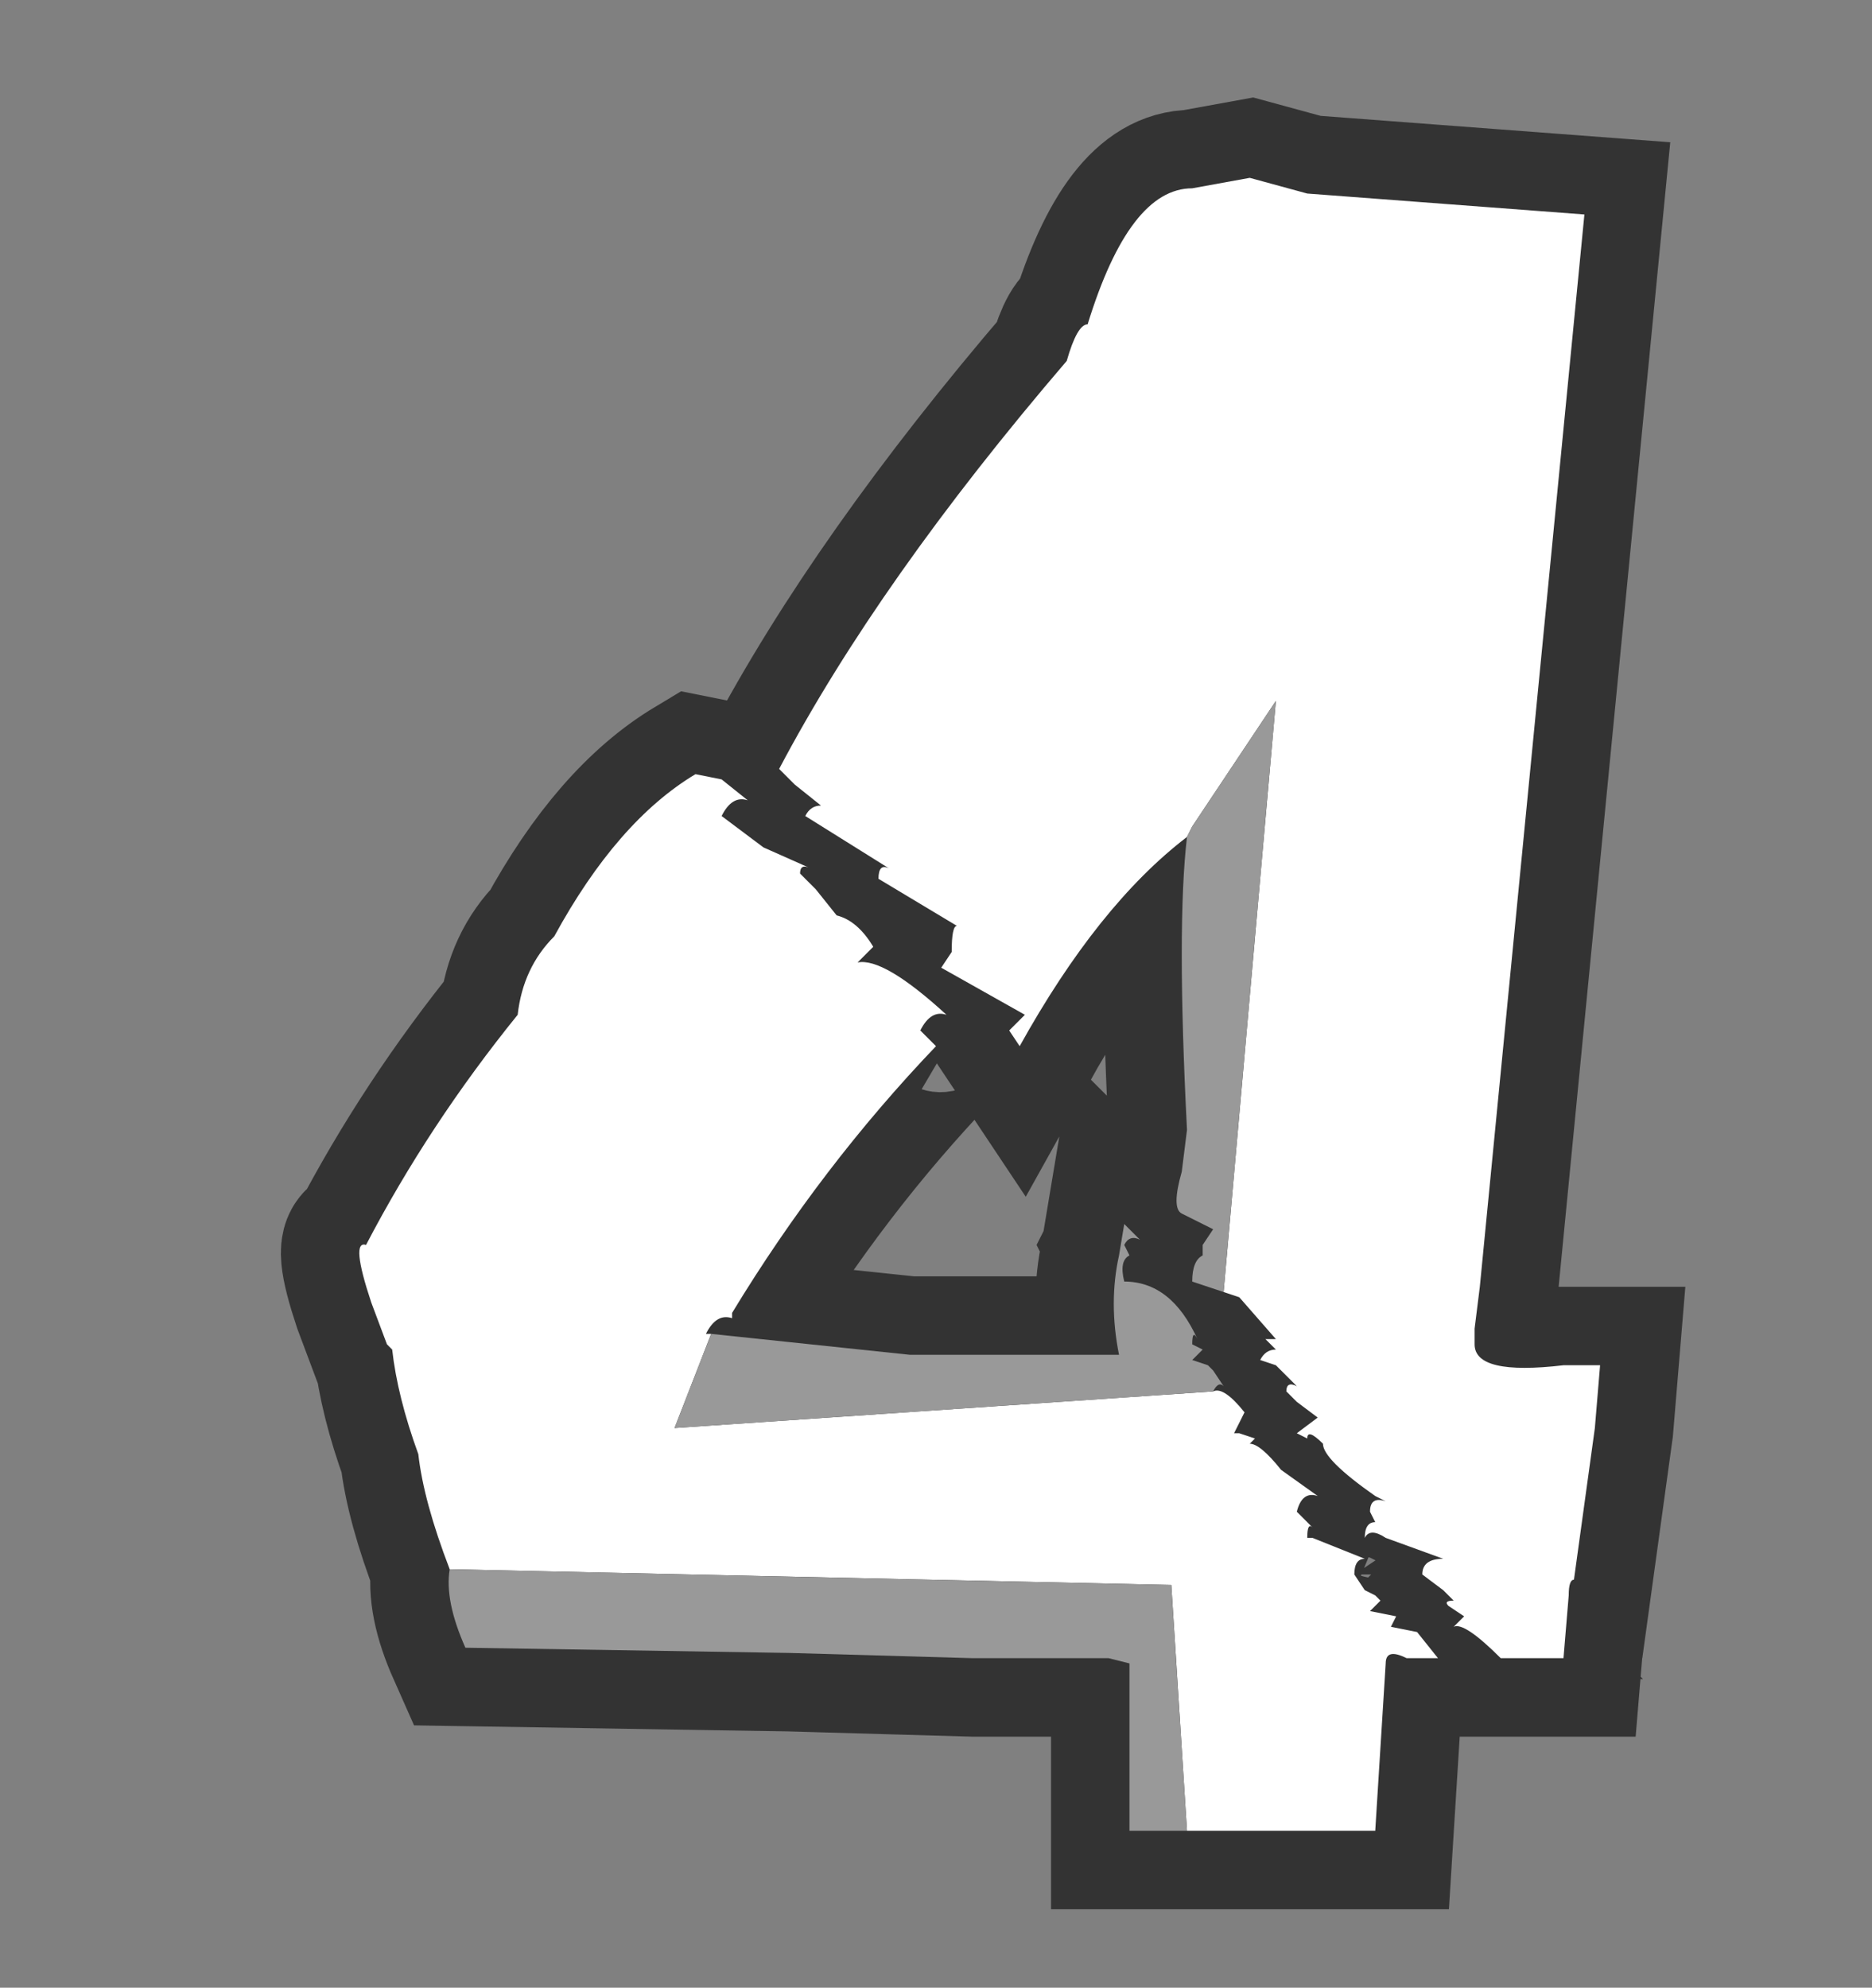 <?xml version="1.0" encoding="UTF-8" standalone="no"?>
<svg xmlns:xlink="http://www.w3.org/1999/xlink" height="38.0px" width="35.8px" xmlns="http://www.w3.org/2000/svg">
  <rect width="100%" height="100%" fill="#808080" stroke="none"/>
  <g transform="matrix(1.0, 0.0, 0.0, 1.0, 0.0, 0.0)">
    <path d="M35.8 38.0 L0.0 38.0 0.0 0.0 35.8 0.0 35.8 38.0" fill="#cccccc" fill-opacity="0.0" fill-rule="evenodd" stroke="none"/>
    <path d="M22.8 3.6 L23.9 3.4 25.0 3.7 30.3 4.1 28.3 24.6 28.2 25.4 28.2 25.7 Q28.2 26.3 29.9 26.1 L30.6 26.1 30.5 27.3 30.1 30.2 Q30.0 30.2 30.0 30.5 L29.9 31.7 28.7 31.7 Q28.0 31.0 27.8 31.1 L28.0 30.9 27.7 30.7 Q27.6 30.6 27.8 30.6 L27.6 30.4 27.2 30.1 Q27.2 29.8 27.6 29.8 L26.5 29.4 Q26.2 29.2 26.1 29.4 26.1 29.1 26.3 29.1 L26.2 28.9 Q26.2 28.6 26.5 28.7 L26.3 28.6 Q25.3 27.9 25.3 27.6 25.0 27.3 25.0 27.5 L24.8 27.4 25.2 27.1 24.8 26.8 24.6 26.6 Q24.6 26.4 24.8 26.5 L24.4 26.1 24.1 26.0 Q24.2 25.8 24.4 25.8 L24.2 25.6 24.4 25.6 23.7 24.8 23.4 24.7 22.8 24.5 Q22.8 24.1 23.0 24.0 L23.0 23.8 23.2 23.5 22.6 23.2 Q22.4 23.1 22.6 22.4 L22.7 21.6 Q22.5 17.7 22.7 16.0 21.0 17.3 19.5 20.0 L19.3 19.7 19.6 19.4 18.0 18.5 18.2 18.2 Q18.2 17.7 18.3 17.7 L16.8 16.8 Q16.8 16.5 17.0 16.6 L15.4 15.6 Q15.5 15.4 15.7 15.4 L15.2 15.0 14.9 14.7 Q16.8 11.1 20.4 6.9 20.6 6.2 20.8 6.2 21.6 3.6 22.8 3.6 M21.6 24.0 Q21.4 24.1 21.5 24.5 22.4 24.5 22.9 25.6 22.8 25.4 22.8 25.7 L23.0 25.8 22.8 26.0 23.1 26.1 23.2 26.2 23.4 26.5 Q23.3 26.4 23.2 26.6 23.4 26.5 23.8 27.0 L23.6 27.4 23.7 27.4 24.0 27.5 23.9 27.6 Q24.1 27.6 24.5 28.1 L25.2 28.6 Q24.9 28.5 24.8 28.9 L25.1 29.2 Q25.0 29.1 25.0 29.4 L25.1 29.4 26.1 29.8 Q25.9 29.8 25.9 30.1 L26.1 30.4 26.3 30.5 26.4 30.6 26.2 30.8 26.7 30.9 26.6 31.1 27.1 31.2 27.5 31.7 26.9 31.7 Q26.5 31.5 26.5 31.8 L26.3 35.0 22.7 35.0 21.6 35.0 21.6 31.8 21.2 31.7 18.6 31.7 15.1 31.6 8.9 31.5 Q8.5 30.6 8.6 30.0 8.1 28.7 8.0 27.8 7.6 26.7 7.5 25.8 L7.4 25.7 7.1 24.9 Q6.7 23.7 7.0 23.8 8.2 21.5 9.9 19.4 10.0 18.5 10.6 17.9 11.8 15.7 13.3 14.8 L13.8 14.9 14.3 15.3 Q14.0 15.2 13.8 15.6 L14.6 16.2 15.5 16.6 Q15.3 16.5 15.3 16.7 L15.6 17.0 16.0 17.5 Q16.4 17.6 16.7 18.1 L16.4 18.4 Q16.9 18.3 18.1 19.4 17.8 19.3 17.6 19.7 L17.9 20.0 Q15.7 22.3 14.0 25.1 L14.0 25.2 Q13.7 25.1 13.5 25.5 L13.6 25.5 17.4 25.9 21.4 25.9 Q21.2 24.9 21.4 24.0 L21.5 23.4 21.8 23.7 Q21.6 23.6 21.5 23.8 L21.6 24.0" fill="#333333" fill-rule="evenodd" stroke="none"/>
    <path d="M22.8 3.6 L23.9 3.4 25.0 3.7 30.3 4.1 28.3 24.6 28.2 25.4 28.2 25.7 Q28.2 26.3 29.9 26.1 L30.6 26.1 30.5 27.3 30.1 30.2 Q30.0 30.2 30.0 30.5 L29.9 31.7 28.7 31.7 Q28.0 31.0 27.8 31.1 L28.0 30.9 27.7 30.7 Q27.6 30.6 27.8 30.6 L27.6 30.4 27.2 30.1 Q27.2 29.8 27.6 29.8 L26.5 29.4 Q26.2 29.2 26.1 29.4 26.1 29.1 26.3 29.1 L26.2 28.9 Q26.2 28.6 26.5 28.7 L26.3 28.6 Q25.3 27.9 25.3 27.6 25.0 27.3 25.0 27.5 L24.8 27.4 25.2 27.1 24.8 26.8 24.6 26.6 Q24.6 26.4 24.8 26.5 L24.4 26.1 24.1 26.0 Q24.2 25.8 24.4 25.8 L24.2 25.6 24.4 25.6 23.7 24.8 23.4 24.7 22.8 24.5 Q22.8 24.1 23.0 24.0 L23.0 23.8 23.2 23.5 22.6 23.2 Q22.4 23.1 22.6 22.4 L22.7 21.6 Q22.5 17.7 22.7 16.0 21.0 17.3 19.5 20.0 L19.3 19.7 19.6 19.4 18.0 18.5 18.2 18.2 Q18.2 17.7 18.3 17.7 L16.8 16.8 Q16.8 16.5 17.0 16.6 L15.4 15.6 Q15.5 15.4 15.7 15.4 L15.2 15.0 14.9 14.7 Q16.8 11.1 20.4 6.9 20.6 6.2 20.8 6.2 21.6 3.6 22.8 3.6 M21.6 24.0 Q21.4 24.1 21.5 24.5 22.4 24.5 22.9 25.6 22.8 25.4 22.8 25.7 L23.0 25.8 22.8 26.0 23.1 26.1 23.2 26.2 23.4 26.5 Q23.3 26.4 23.2 26.6 23.4 26.5 23.8 27.0 L23.6 27.4 23.7 27.4 24.0 27.5 23.9 27.6 Q24.1 27.6 24.5 28.1 L25.2 28.6 Q24.9 28.5 24.8 28.9 L25.1 29.2 Q25.0 29.1 25.0 29.4 L25.1 29.4 26.1 29.8 Q25.9 29.8 25.9 30.1 L26.1 30.4 26.3 30.5 26.4 30.6 26.2 30.8 26.7 30.9 26.6 31.1 27.1 31.2 27.5 31.7 26.9 31.7 Q26.5 31.5 26.5 31.8 L26.3 35.0 22.7 35.0 21.6 35.0 21.6 31.8 21.2 31.7 18.6 31.7 15.1 31.6 8.9 31.5 Q8.5 30.6 8.6 30.0 8.1 28.7 8.0 27.8 7.6 26.7 7.5 25.8 L7.4 25.7 7.1 24.9 Q6.7 23.7 7.0 23.8 8.2 21.5 9.9 19.4 10.0 18.5 10.6 17.9 11.8 15.7 13.3 14.8 L13.8 14.9 14.3 15.3 Q14.0 15.2 13.8 15.6 L14.6 16.2 15.5 16.6 Q15.3 16.5 15.3 16.7 L15.6 17.0 16.0 17.5 Q16.4 17.6 16.7 18.1 L16.4 18.4 Q16.9 18.3 18.1 19.4 17.8 19.3 17.6 19.7 L17.9 20.0 Q15.7 22.3 14.0 25.1 L14.0 25.2 Q13.7 25.1 13.5 25.5 L13.6 25.5 17.4 25.9 21.4 25.9 Q21.2 24.9 21.4 24.0 L21.5 23.4 21.8 23.7 Q21.6 23.6 21.5 23.8 L21.6 24.0 Z" fill="none" stroke="#333333" stroke-linecap="butt" stroke-linejoin="miter-clip" stroke-miterlimit="3.0" stroke-width="3.0"/>
    <path d="M22.7 16.0 Q21.0 17.3 19.5 20.0 L19.3 19.7 19.6 19.4 18.0 18.5 18.2 18.2 Q18.2 17.7 18.3 17.7 L16.8 16.8 Q16.8 16.5 17.0 16.6 L15.4 15.6 Q15.5 15.4 15.7 15.4 L15.2 15.0 14.9 14.7 Q16.8 11.1 20.4 6.9 20.6 6.2 20.8 6.2 21.6 3.6 22.8 3.6 L23.9 3.4 25.0 3.7 30.3 4.1 28.3 24.6 28.2 25.4 28.2 25.7 Q28.2 26.3 29.9 26.1 L30.6 26.1 30.5 27.3 30.1 30.2 Q30.0 30.2 30.0 30.5 L29.9 31.7 28.7 31.7 Q28.0 31.0 27.8 31.1 L28.0 30.9 27.7 30.7 Q27.6 30.6 27.8 30.6 L27.6 30.4 27.2 30.1 Q27.2 29.8 27.6 29.8 L26.5 29.4 Q26.2 29.2 26.1 29.4 26.1 29.1 26.3 29.1 L26.2 28.9 Q26.2 28.6 26.5 28.7 L26.3 28.6 Q25.3 27.9 25.3 27.6 25.0 27.3 25.0 27.5 L24.8 27.4 25.2 27.1 24.8 26.8 24.6 26.6 Q24.6 26.4 24.8 26.5 L24.4 26.1 24.1 26.0 Q24.2 25.8 24.4 25.8 L24.2 25.6 24.4 25.6 23.7 24.8 23.4 24.7 24.4 13.4 22.8 15.8 22.7 16.0 M23.2 26.6 Q23.4 26.5 23.8 27.0 L23.6 27.4 23.7 27.4 24.0 27.5 23.9 27.6 Q24.1 27.6 24.5 28.1 L25.2 28.6 Q24.9 28.5 24.8 28.9 L25.1 29.2 Q25.0 29.1 25.0 29.4 L25.1 29.4 26.1 29.8 Q25.9 29.8 25.9 30.1 L26.1 30.4 26.3 30.5 26.4 30.6 26.2 30.8 26.7 30.9 26.6 31.1 27.1 31.2 27.5 31.7 26.9 31.7 Q26.5 31.5 26.5 31.8 L26.3 35.0 22.7 35.0 22.4 30.3 8.6 30.0 Q8.1 28.7 8.0 27.8 7.6 26.7 7.5 25.8 L7.4 25.7 7.1 24.9 Q6.7 23.7 7.0 23.8 8.2 21.5 9.9 19.4 10.0 18.5 10.6 17.9 11.8 15.7 13.3 14.8 L13.8 14.9 14.3 15.3 Q14.0 15.2 13.8 15.6 L14.6 16.2 15.5 16.6 Q15.3 16.5 15.3 16.7 L15.6 17.0 16.0 17.5 Q16.4 17.6 16.7 18.1 L16.4 18.4 Q16.9 18.3 18.1 19.4 17.8 19.3 17.6 19.7 L17.9 20.0 Q15.7 22.3 14.0 25.1 L14.0 25.2 Q13.7 25.1 13.5 25.5 L13.6 25.5 12.9 27.3 23.2 26.6" fill="#ffffff" fill-rule="evenodd" stroke="none"/>
    <path d="M23.4 24.7 L22.8 24.5 Q22.8 24.1 23.0 24.0 L23.0 23.8 23.2 23.5 22.6 23.2 Q22.4 23.1 22.6 22.4 L22.7 21.6 Q22.5 17.7 22.7 16.0 L22.8 15.8 24.4 13.4 23.4 24.7 M13.6 25.5 L17.4 25.9 21.4 25.9 Q21.2 24.9 21.4 24.0 L21.5 23.4 21.8 23.7 Q21.6 23.6 21.5 23.8 L21.6 24.0 Q21.4 24.1 21.5 24.5 22.4 24.5 22.9 25.6 22.8 25.4 22.8 25.7 L23.0 25.8 22.8 26.0 23.1 26.1 23.2 26.2 23.4 26.5 Q23.3 26.4 23.2 26.6 L12.9 27.3 13.6 25.5 M22.7 35.0 L21.6 35.0 21.6 31.8 21.2 31.7 18.6 31.7 15.1 31.6 8.9 31.5 Q8.5 30.6 8.6 30.0 L22.4 30.3 22.7 35.0" fill="#999999" fill-rule="evenodd" stroke="none"/>
  </g>
</svg>
